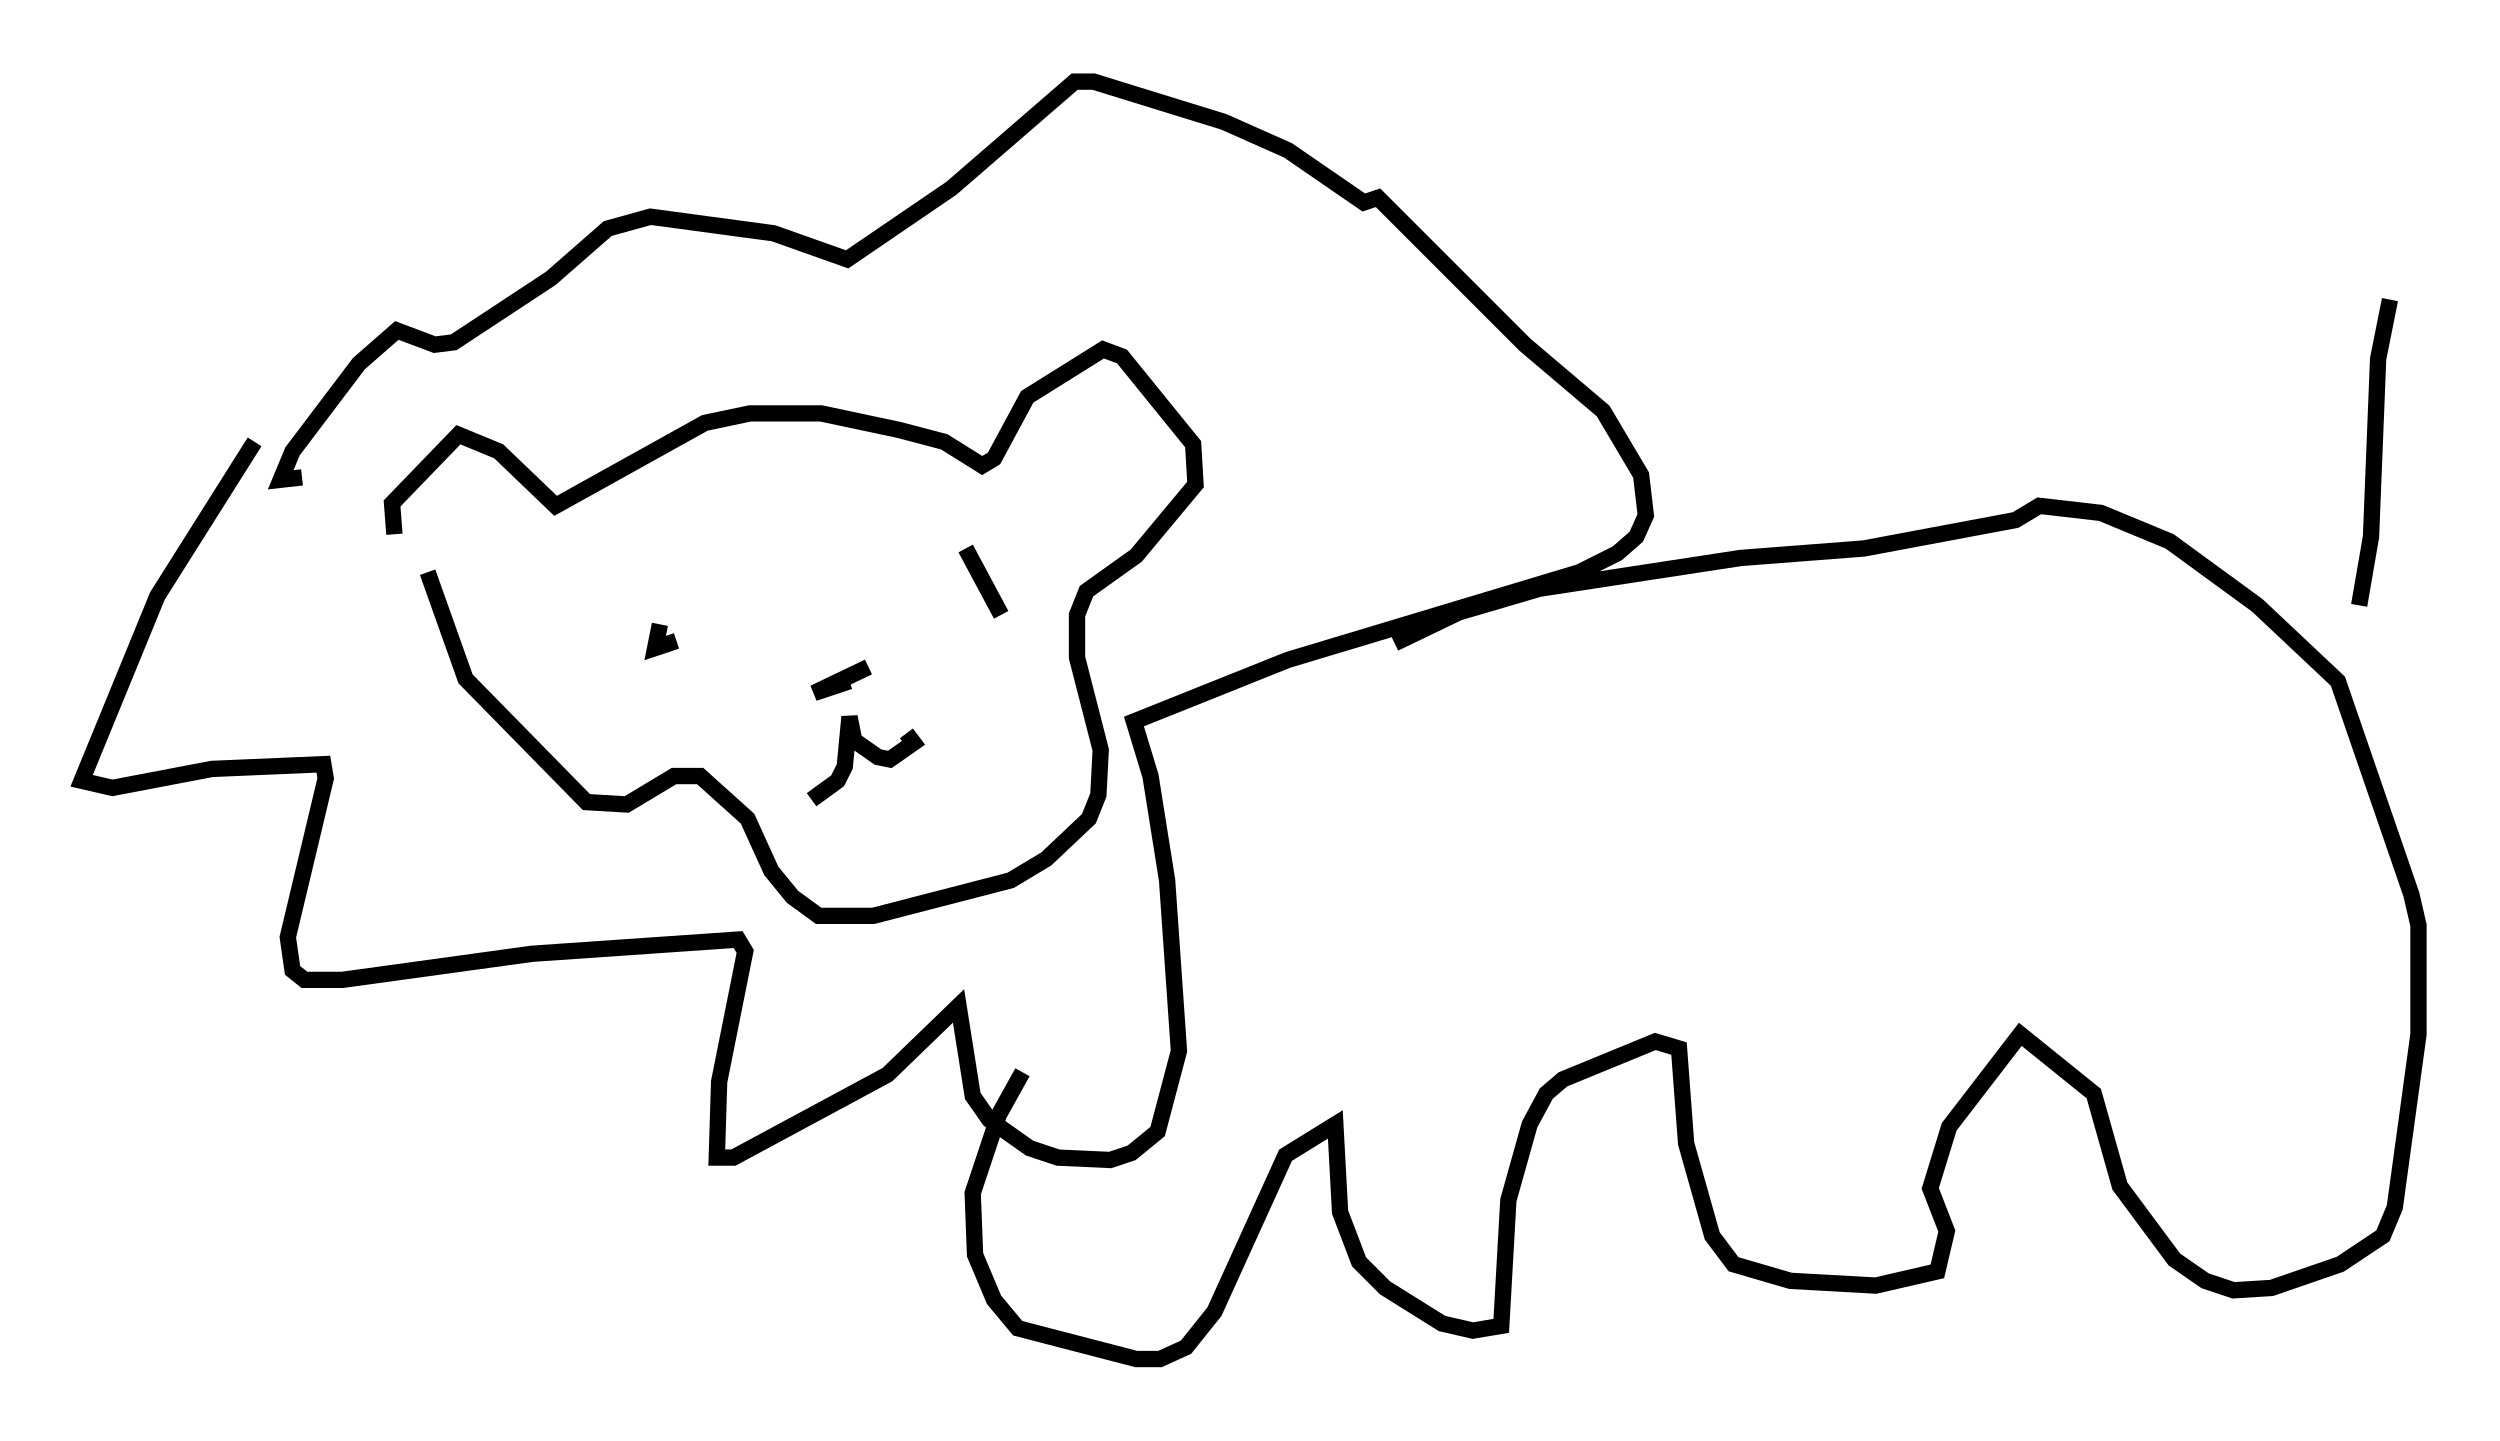 <?xml version="1.0" encoding="utf-8" ?>
<svg baseProfile="full" height="88.29" version="1.1" width="153.218" xmlns="http://www.w3.org/2000/svg" xmlns:ev="http://www.w3.org/2001/xml-events" xmlns:xlink="http://www.w3.org/1999/xlink"><defs /><rect fill="white" height="88.29" width="153.218" x="0" y="0" /><path d="M25.771, 36.665 m-1.598, -3.922 l-0.145, -1.888 4.067, -4.212 l2.469, 1.017 3.486, 3.341 l9.151, -5.084 2.76, -0.581 l4.358, 0.0 4.793, 1.017 l2.76, 0.726 2.324, 1.453 l0.726, -0.436 2.034, -3.777 l4.648, -2.905 1.162, 0.436 l4.358, 5.374 0.145, 2.469 l-3.631, 4.358 -3.05, 2.179 l-0.581, 1.453 0.0, 2.615 l1.453, 5.665 -0.145, 2.76 l-0.581, 1.453 -2.615, 2.469 l-2.179, 1.307 -8.425, 2.179 l-3.341, 0.0 -1.598, -1.162 l-1.307, -1.598 -1.453, -3.196 l-2.905, -2.615 -1.598, 0.0 l-2.905, 1.743 -2.469, -0.145 l-7.408, -7.553 -2.324, -6.536 m-10.603, -7.989 l-5.955, 9.441 -4.648, 11.33 l1.888, 0.436 6.101, -1.162 l6.827, -0.291 0.145, 0.872 l-2.324, 9.732 0.291, 2.034 l0.726, 0.581 2.324, 0.0 l11.62, -1.598 12.637, -0.872 l0.436, 0.726 -1.598, 7.989 l-0.145, 4.648 1.017, 0.0 l9.441, -5.084 4.358, -4.212 l0.872, 5.52 1.017, 1.453 l2.469, 1.743 1.743, 0.581 l3.196, 0.145 1.307, -0.436 l1.598, -1.307 1.307, -4.939 l-0.726, -10.458 -1.017, -6.391 l-1.017, -3.341 9.441, -3.777 l17.866, -5.374 2.324, -1.162 l1.162, -1.017 0.581, -1.307 l-0.291, -2.469 -2.324, -3.922 l-4.793, -4.067 -9.006, -9.006 l-0.872, 0.291 -4.648, -3.196 l-3.922, -1.743 -7.989, -2.469 l-1.162, 0.0 -7.553, 6.536 l-6.391, 4.358 -4.503, -1.598 l-7.553, -1.017 -2.615, 0.726 l-3.486, 3.05 -5.955, 3.922 l-1.162, 0.145 -2.324, -0.872 l-2.324, 2.034 -4.067, 5.374 l-0.726, 1.743 1.307, -0.145 m31.229, 19.754 l1.598, -1.162 0.436, -0.872 l0.291, -3.05 0.291, 1.453 l1.453, 1.017 0.726, 0.145 l1.453, -1.017 -0.436, -0.581 m-15.106, -6.682 l-0.291, 1.453 1.307, -0.436 m17.721, -5.665 l2.179, 4.067 m-9.296, 4.067 l-2.179, 0.726 3.341, -1.598 m32.246, -1.453 l3.922, -1.888 4.939, -1.453 l12.346, -1.888 7.553, -0.581 l9.296, -1.743 1.453, -0.872 l3.777, 0.436 4.212, 1.743 l5.374, 3.922 4.939, 4.648 l4.503, 13.073 0.436, 1.888 l0.0, 6.682 -1.453, 10.603 l-0.726, 1.743 -2.615, 1.743 l-4.212, 1.453 -2.324, 0.145 l-1.743, -0.581 -1.888, -1.307 l-3.341, -4.503 -1.598, -5.665 l-4.503, -3.631 -4.358, 5.665 l-1.162, 3.777 1.017, 2.615 l-0.581, 2.469 -3.777, 0.872 l-5.229, -0.291 -3.486, -1.017 l-1.307, -1.743 -1.598, -5.665 l-0.436, -5.81 -1.453, -0.436 l-5.665, 2.324 -1.017, 0.872 l-1.017, 1.888 -1.307, 4.648 l-0.436, 7.698 -1.743, 0.291 l-1.888, -0.436 -3.486, -2.179 l-1.598, -1.598 -1.162, -3.05 l-0.291, -5.374 -3.05, 1.888 l-4.358, 9.587 -1.743, 2.179 l-1.598, 0.726 -1.453, 0.0 l-7.263, -1.888 -1.453, -1.743 l-1.162, -2.76 -0.145, -3.777 l1.598, -4.793 1.453, -2.615 m81.922, -28.614 l0.726, -4.212 0.436, -10.894 l0.726, -3.631 " fill="none" stroke="black" stroke-width="1" /></svg>